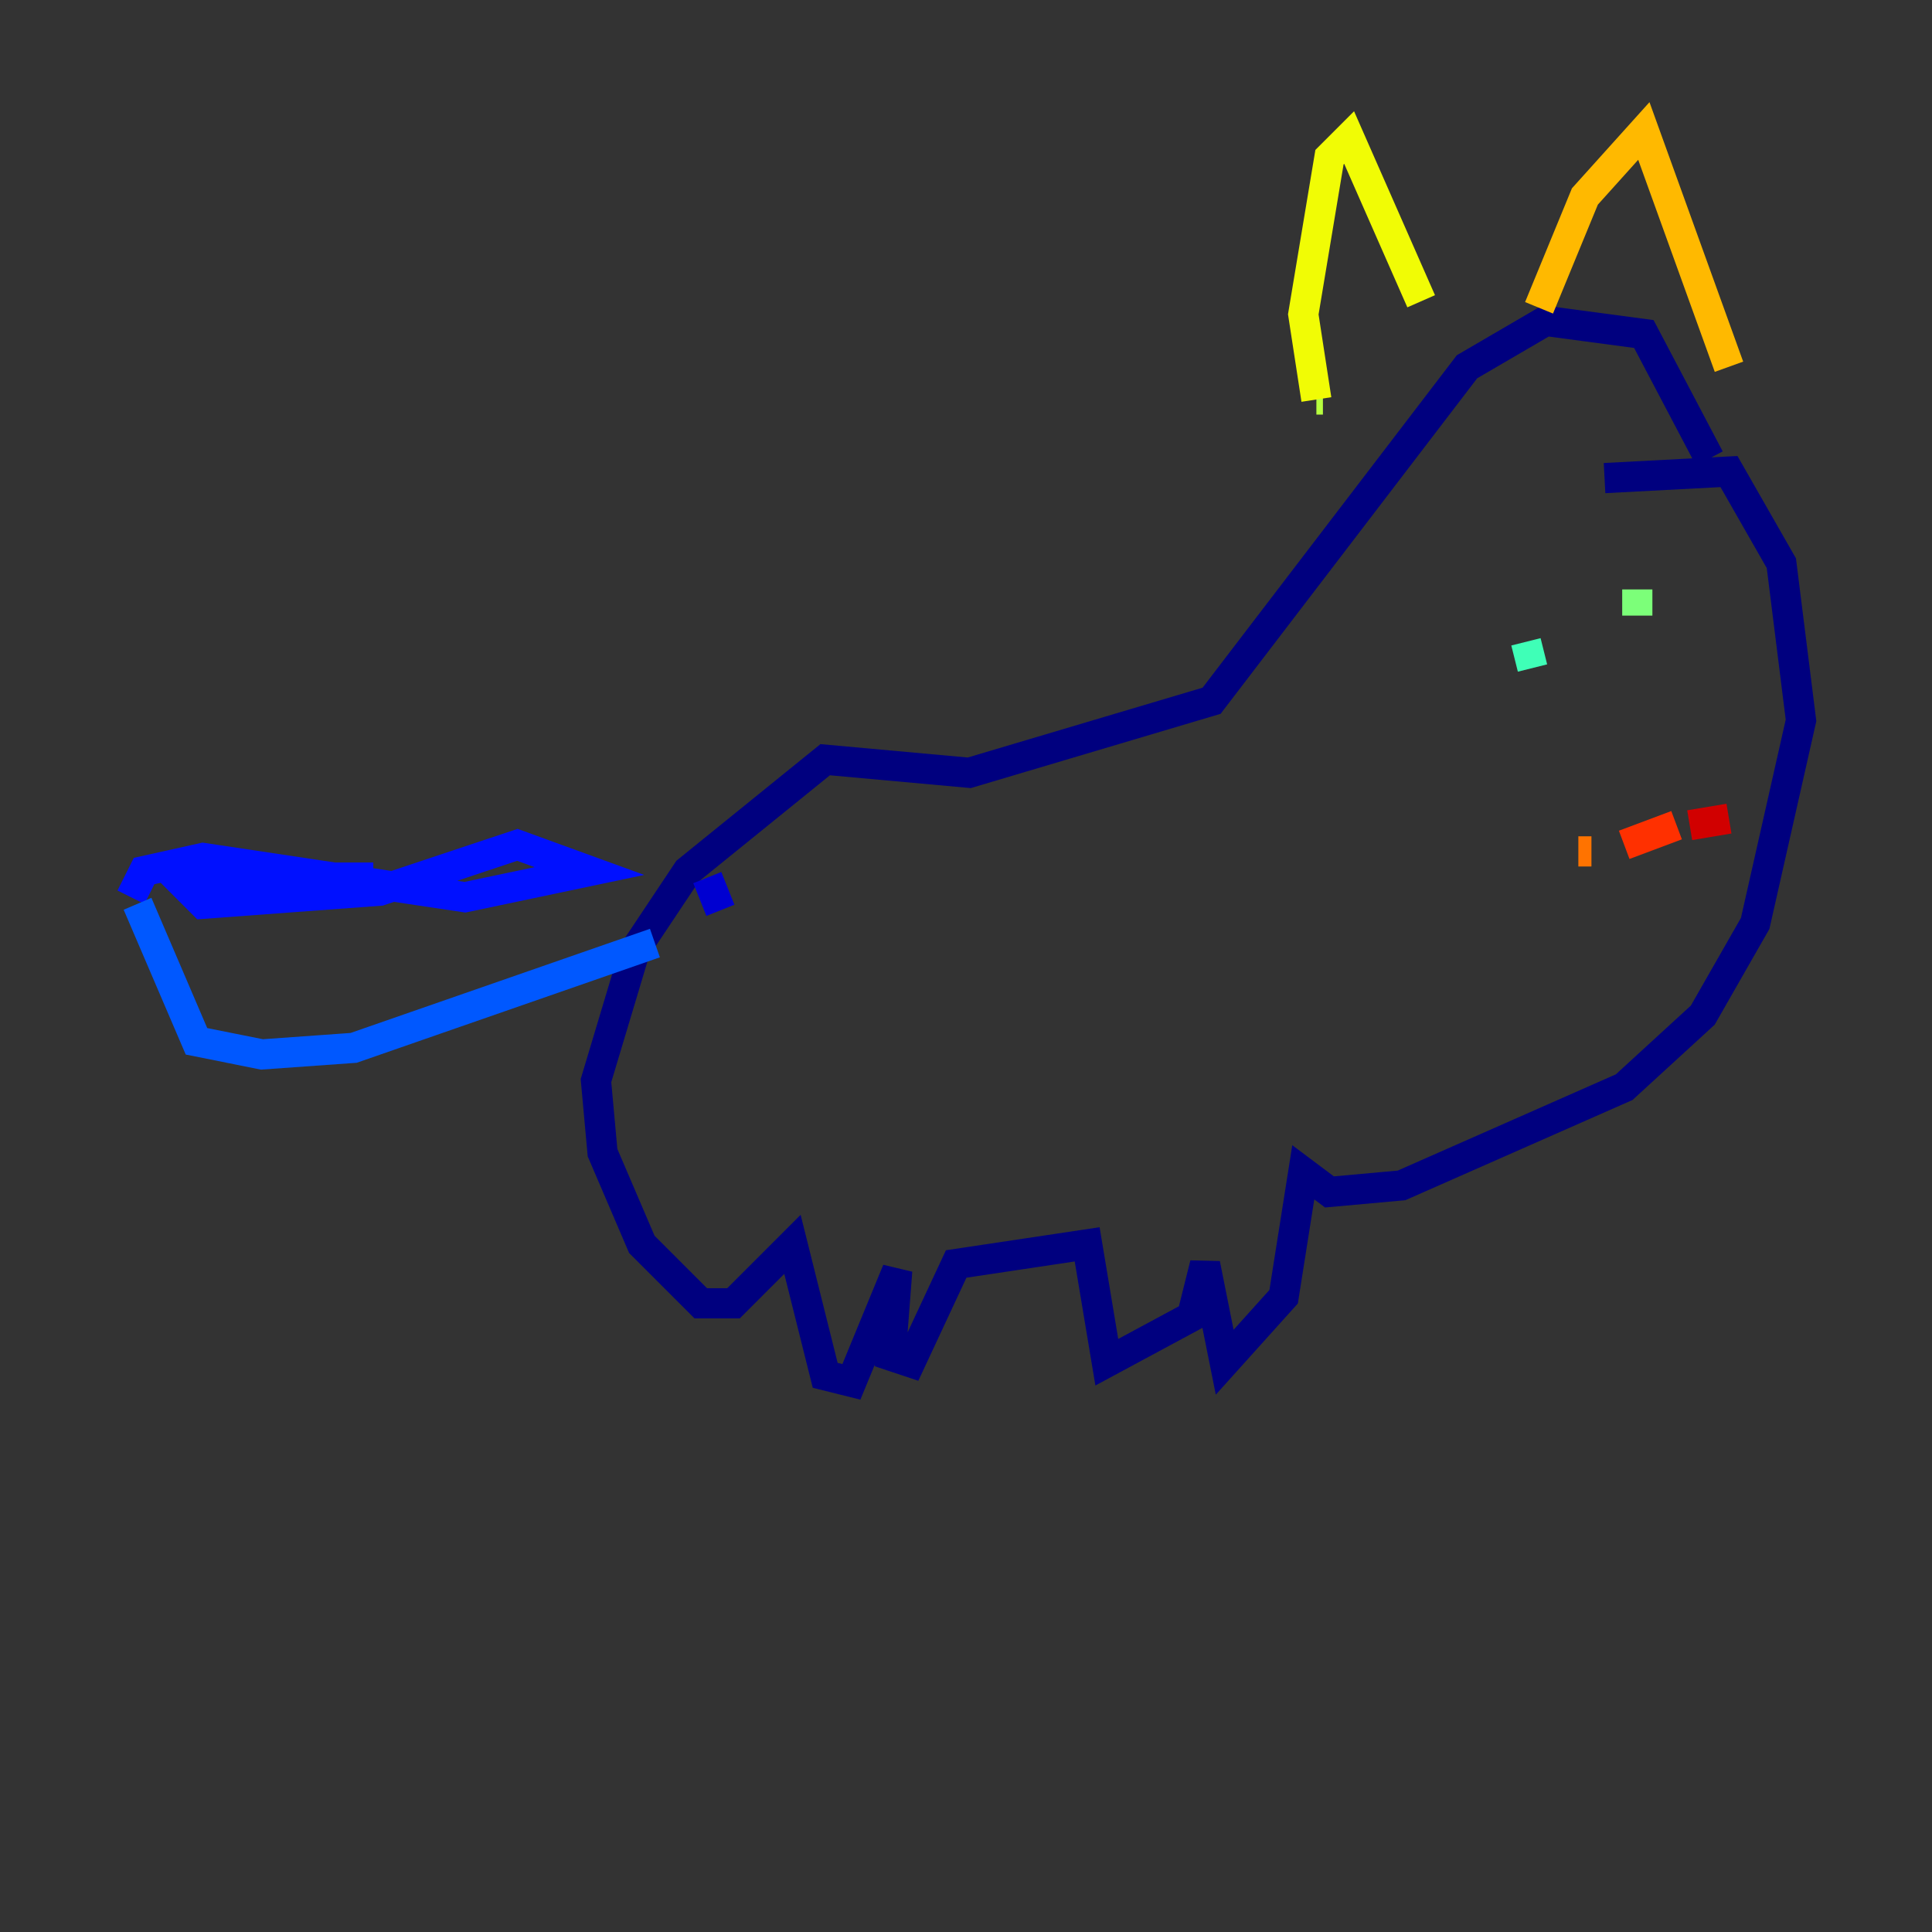 <?xml version="1.0" encoding="utf-8" ?>
<svg baseProfile="tiny" height="128" version="1.2" viewBox="0,0,128,128" width="128" xmlns="http://www.w3.org/2000/svg" xmlns:ev="http://www.w3.org/2001/xml-events" xmlns:xlink="http://www.w3.org/1999/xlink"><rect x="0" y="0" width="128" height="128" fill="#333333" stroke="none"/><defs /><polyline fill="none" points="113.248,30.373 108.909,22.129 102.4,21.261 97.193,24.298 80.271,46.427 64.217,51.2 54.671,50.332 45.559,57.709 42.088,62.915 39.485,71.593 39.919,76.366 42.522,82.441 46.427,86.346 48.597,86.346 52.502,82.441 54.671,91.119 56.407,91.552 59.444,84.176 59.01,89.817 60.312,90.251 63.349,83.742 72.027,82.441 73.329,90.251 78.969,87.214 79.837,83.742 81.139,90.251 85.044,85.912 86.346,77.668 88.081,78.969 92.854,78.536 107.607,72.027 112.814,67.254 116.285,61.18 119.322,47.729 118.02,37.315 114.549,31.241 106.305,31.675" stroke="#00007f" stroke-width="2" /><polyline fill="none" points="47.729,60.312 46.861,58.142" stroke="#0000d1" stroke-width="2" /><polyline fill="none" points="24.732,58.142 13.451,58.142 12.149,58.576 13.451,59.878 25.166,59.01 34.278,55.973 39.051,57.709 30.807,59.444 13.451,56.841 9.546,57.709 8.678,59.444" stroke="#0010ff" stroke-width="2" /><polyline fill="none" points="9.112,59.878 13.017,68.99 17.356,69.858 23.43,69.424 43.39,62.481" stroke="#0058ff" stroke-width="2" /><polyline fill="none" points="107.173,33.41 107.173,33.41" stroke="#00a4ff" stroke-width="2" /><polyline fill="none" points="107.173,33.41 107.173,33.41" stroke="#05ecf1" stroke-width="2" /><polyline fill="none" points="101.532,44.258 101.098,42.522" stroke="#3fffb7" stroke-width="2" /><polyline fill="none" points="108.475,40.786 108.475,39.051" stroke="#7cff79" stroke-width="2" /><polyline fill="none" points="87.647,26.468 87.214,26.468" stroke="#b7ff3f" stroke-width="2" /><polyline fill="none" points="87.214,26.468 86.346,20.827 88.081,10.414 89.383,9.112 94.156,19.959" stroke="#f1fc05" stroke-width="2" /><polyline fill="none" points="101.966,20.393 105.003,13.017 108.909,8.678 114.549,24.298" stroke="#ffb900" stroke-width="2" /><polyline fill="none" points="104.57,56.407 105.437,56.407" stroke="#ff7300" stroke-width="2" /><polyline fill="none" points="107.607,55.973 111.078,54.671" stroke="#ff3000" stroke-width="2" /><polyline fill="none" points="111.946,54.671 114.549,54.237" stroke="#d10000" stroke-width="2" /><polyline fill="none" points="114.983,54.237 114.983,54.237" stroke="#7f0000" stroke-width="2" /></svg>